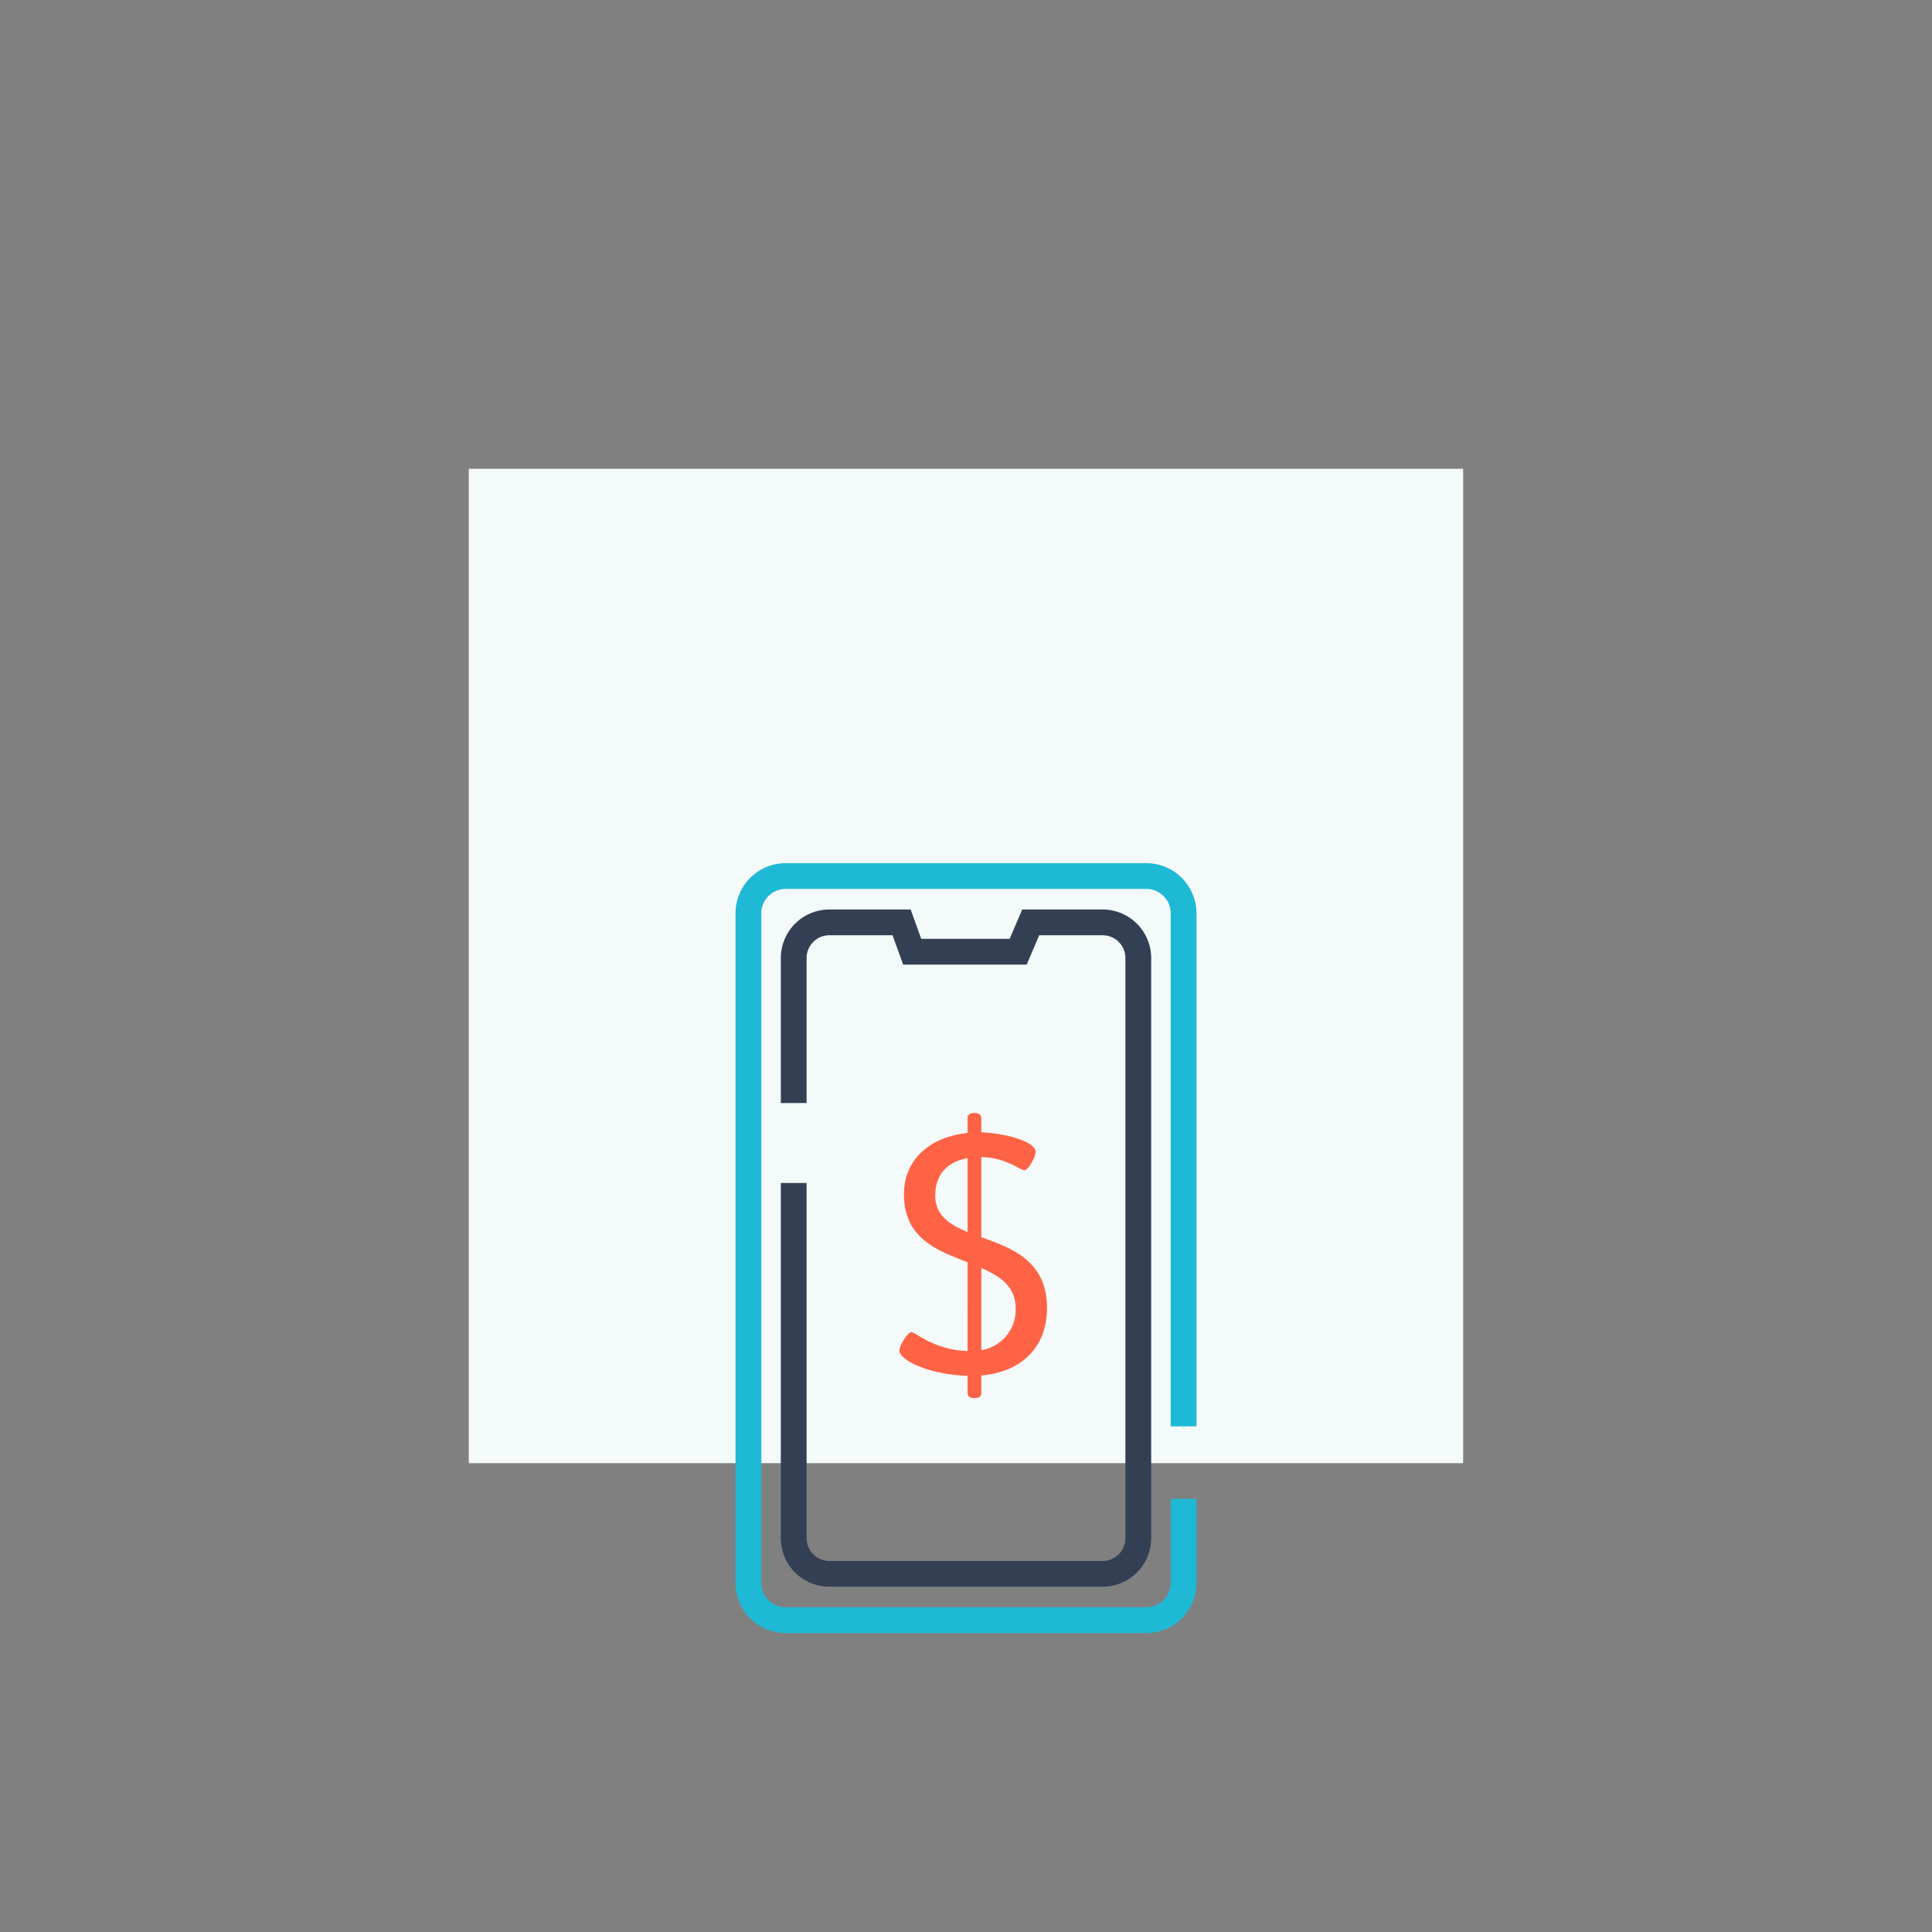 <svg xmlns="http://www.w3.org/2000/svg" viewBox="0 0 450 450"><rect x="0" y="0" width="450" height="450" fill="#808080" stroke="none"/><defs><style>.a{fill:#f4f9f9;}.b,.c{fill:none;stroke-miterlimit:10;stroke-width:6px;}.b{stroke:#1eb9d5;}.c{stroke:#334054;}.d{fill:#ff6346;}</style></defs><title>pricing-1</title><rect class="a" x="109.19" y="109.19" width="231.61" height="231.61"/><path class="b" d="M275.68,349.1v19.73a8.69,8.69,0,0,1-8.84,8.54H183.16a8.69,8.69,0,0,1-8.84-8.54V212.59a8.69,8.69,0,0,1,8.84-8.54h83.68a8.69,8.69,0,0,1,8.84,8.54V332.23"/><path class="c" d="M184.87,275.54v82.73a8.31,8.31,0,0,0,8.31,8.31h63.64a8.31,8.31,0,0,0,8.31-8.31V223.15a8.31,8.31,0,0,0-8.31-8.31H240.07l-2.92,6.84H212.47L210,214.84H193.18a8.31,8.31,0,0,0-8.31,8.31v33.77"/><path class="d" d="M228.57,260.55v3.2c4.56.08,12.65,1.92,12.65,4.56,0,1.2-1.76,4.25-2.56,4.25-1.2,0-4.09-2.89-10.09-3.05v18.66c7.12,2.57,15.29,5.45,15.29,16.5,0,9.13-5.92,14.89-15.29,15.7v4c0,.88-.48,1.28-1.6,1.28s-1.6-.4-1.6-1.28v-3.92c-9.05-.25-15.86-3.69-15.86-5.85,0-1.28,1.92-4.32,2.8-4.32s5.29,4.16,13.06,4.4V294c-7.05-2.72-14.82-5.53-14.82-15.86,0-7.84,5.77-13.29,14.82-14.25v-3.36c0-.89.48-1.29,1.6-1.29S228.57,259.66,228.57,260.55Zm-10.73,17.93c0,4.57,3.28,6.73,7.53,8.49V269.76C220.8,270.56,217.84,273.44,217.84,278.48Zm10.73,36a9.52,9.52,0,0,0,8-9.77c0-5.05-3.61-7.45-8-9.37Z"/></svg>